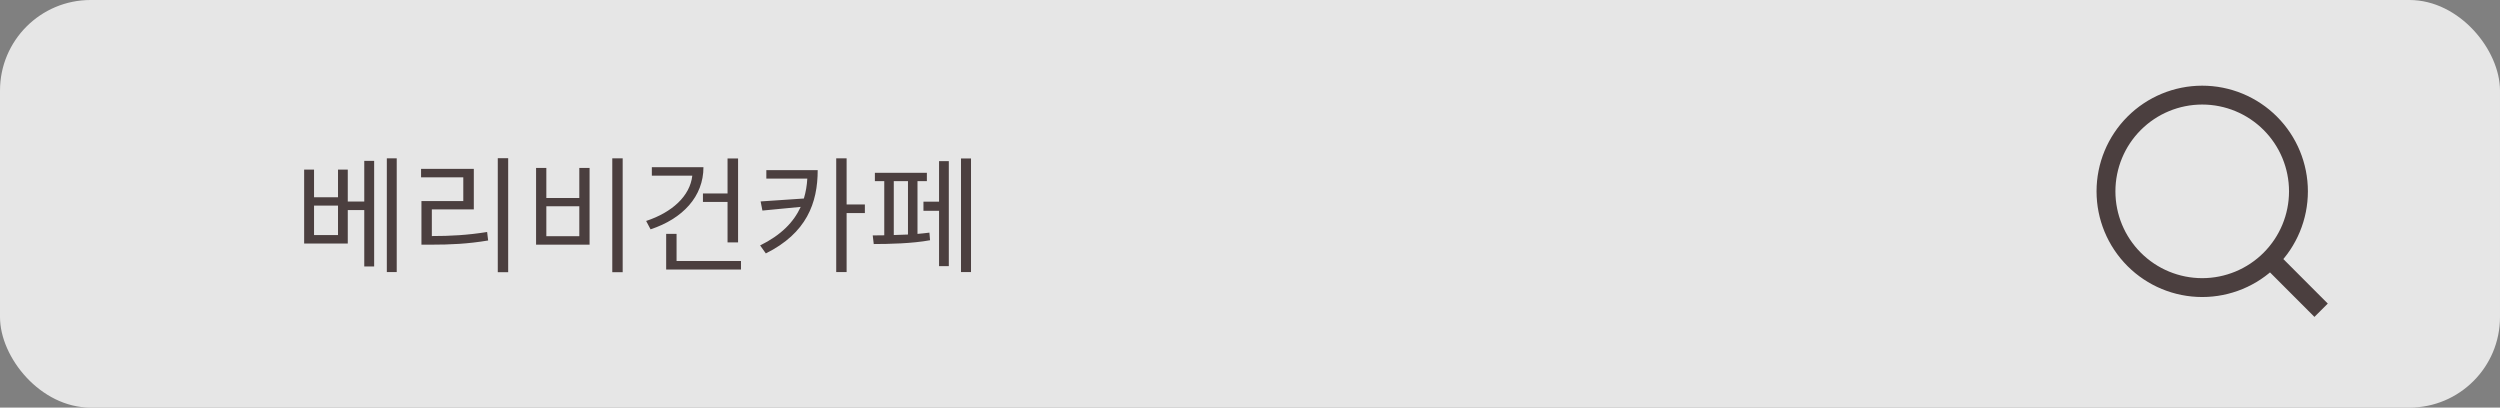 <svg width="276" height="45" viewBox="0 0 276 45" fill="none" xmlns="http://www.w3.org/2000/svg">
<rect x="0" y="0" width="276" height="45" fill="#808080" stroke="none"/>
<rect width="276" height="45" rx="10" fill="white" fill-opacity="0.8"/>
<path d="M256.25 34.25L250.642 28.633L256.25 34.25ZM253.75 21.125C253.75 23.943 252.631 26.645 250.638 28.638C248.645 30.631 245.943 31.75 243.125 31.75C240.307 31.75 237.605 30.631 235.612 28.638C233.619 26.645 232.5 23.943 232.5 21.125C232.5 18.307 233.619 15.605 235.612 13.612C237.605 11.619 240.307 10.5 243.125 10.5C245.943 10.5 248.645 11.619 250.638 13.612C252.631 15.605 253.75 18.307 253.75 21.125V21.125Z" stroke="#4B3F3F" stroke-width="2.083" stroke-linecap="round"/>
<path d="M37.316 25.948H34.67V22.7H37.316V25.948ZM40.214 22.252H38.394V18.724H37.316V21.776H34.67V18.724H33.578V26.886H38.394V23.19H40.214V29.42H41.306V17.758H40.214V22.252ZM42.706 17.478V30.036H43.798V17.478H42.706ZM47.675 23.12H52.309V18.64H46.485V19.578H51.147V22.196H46.527V27.012H47.563C49.719 27.012 51.623 26.928 53.891 26.55L53.779 25.612C51.581 25.962 49.733 26.06 47.675 26.06V23.12ZM54.955 17.464V30.05H56.103V17.464H54.955ZM67.596 17.478V30.05H68.744V17.478H67.596ZM59.182 18.542V27.012H65.09V18.542H63.956V21.86H60.316V18.542H59.182ZM60.316 22.77H63.956V26.074H60.316V22.77ZM77.605 21.356V22.294H80.321V26.76H81.483V17.492H80.321V21.356H77.605ZM71.963 18.458V19.396H76.429C76.177 21.65 74.203 23.442 71.333 24.394L71.823 25.318C75.379 24.142 77.661 21.692 77.661 18.458H71.963ZM74.693 28.818V25.822H73.545V29.756H81.805V28.818H74.693ZM84.604 18.78V19.718H89.126C89.084 20.488 88.958 21.216 88.748 21.916L83.974 22.238L84.17 23.246L88.398 22.84C87.628 24.52 86.242 25.948 83.918 27.096L84.548 27.978C89.042 25.738 90.274 22.42 90.274 18.78H84.604ZM95.482 22.574H93.466V17.478H92.318V30.036H93.466V23.526H95.482V22.574ZM98.673 19.998H100.241V25.892C99.709 25.92 99.191 25.934 98.673 25.948V19.998ZM101.291 19.998H102.327V19.074H96.587V19.998H97.623V25.976C97.147 25.99 96.727 25.99 96.349 25.99L96.461 26.942C98.099 26.942 100.731 26.886 102.677 26.522L102.607 25.682C102.201 25.738 101.739 25.78 101.291 25.822V19.998ZM103.671 22.266H101.949V23.274H103.671V29.378H104.749V17.786H103.671V22.266ZM106.093 17.492V30.036H107.199V17.492H106.093Z" fill="#4B3F3F"/>
</svg>
